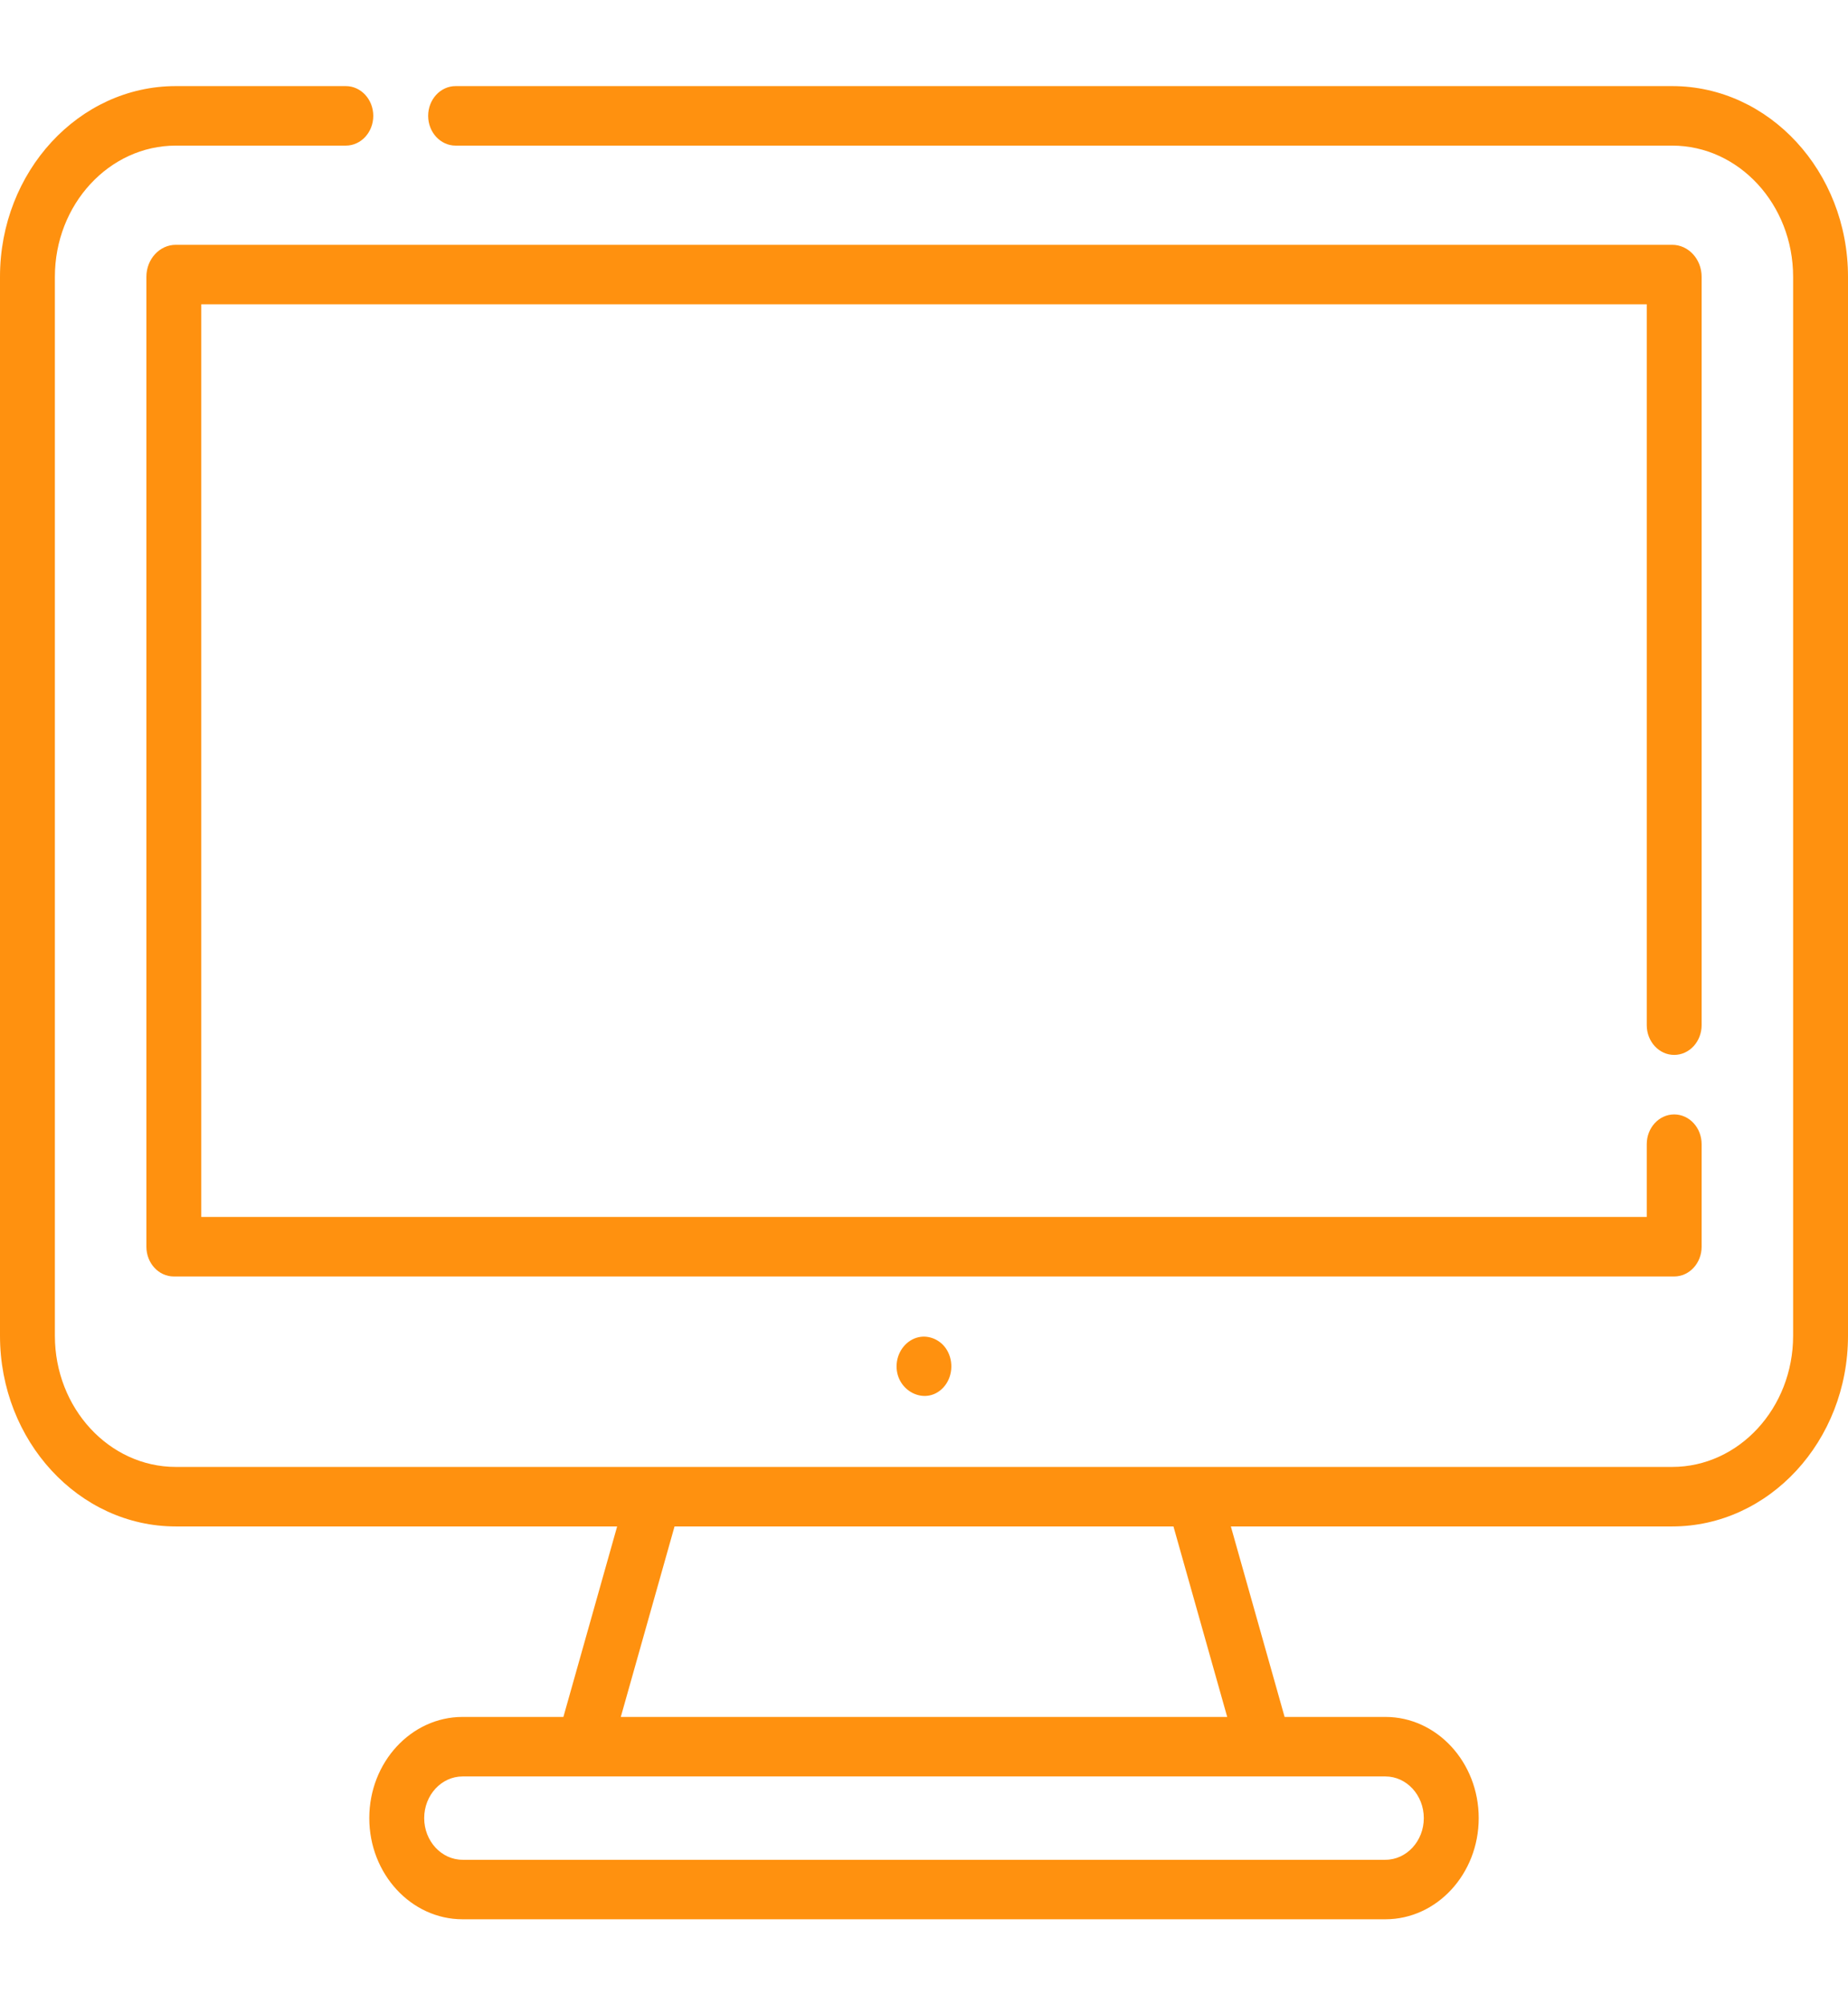 <svg width="83" height="90" viewBox="0 0 83 90" fill="none" xmlns="http://www.w3.org/2000/svg">
<g clip-path="url(#clip0)">
<path d="M75.103 3.867H20.463C19.782 3.867 19.23 4.466 19.23 5.204C19.23 5.942 19.782 6.54 20.463 6.54H75.103C78.098 6.54 80.535 9.183 80.535 12.43V59.994C80.535 63.242 78.098 65.884 75.103 65.884H7.896C4.902 65.884 2.465 63.242 2.465 59.994V12.43C2.465 9.183 4.902 6.54 7.896 6.54H15.532C16.213 6.54 16.765 5.942 16.765 5.204C16.765 4.466 16.213 3.867 15.532 3.867H7.896C3.542 3.867 0 7.708 0 12.43V59.994C0 64.716 3.542 68.557 7.896 68.557H27.718L25.304 77.112H20.777C18.466 77.112 16.586 79.15 16.586 81.656C16.586 84.162 18.466 86.2 20.777 86.2H62.223C64.534 86.2 66.414 84.162 66.414 81.656C66.414 79.15 64.534 77.112 62.223 77.112H57.696L55.282 68.557H75.103C79.458 68.557 83 64.716 83 59.994V12.43C83 7.708 79.458 3.867 75.103 3.867ZM63.948 81.657C63.948 82.688 63.174 83.528 62.223 83.528H20.777C19.826 83.528 19.052 82.688 19.052 81.657C19.052 80.624 19.826 79.785 20.777 79.785H62.223C63.174 79.785 63.948 80.624 63.948 81.657ZM55.118 77.112H27.882L30.296 68.557H52.704L55.118 77.112Z" fill="#FF910F"/>
<path d="M75.193 47.379C75.875 47.379 76.426 46.78 76.426 46.042V12.43C76.426 11.639 75.833 10.995 75.103 10.995H7.896C7.168 10.995 6.575 11.639 6.575 12.43V55.994C6.575 56.732 7.126 57.33 7.807 57.33H75.193C75.875 57.33 76.426 56.732 76.426 55.994V51.389C76.426 50.65 75.875 50.052 75.193 50.052C74.513 50.052 73.961 50.65 73.961 51.389V54.657H9.04V13.668H73.961V46.042C73.961 46.781 74.513 47.379 75.193 47.379Z" fill="#FF910F"/>
<path d="M42.525 60.626C42.255 60.181 41.739 59.953 41.259 60.057C40.733 60.171 40.325 60.659 40.274 61.239C40.168 62.447 41.546 63.174 42.354 62.332C42.781 61.887 42.849 61.16 42.525 60.626Z" fill="#FF910F"/>
</g>
<defs>
<clipPath id="clip0">
<rect width="83" height="90" fill="white"/>
</clipPath>
</defs>
</svg>
